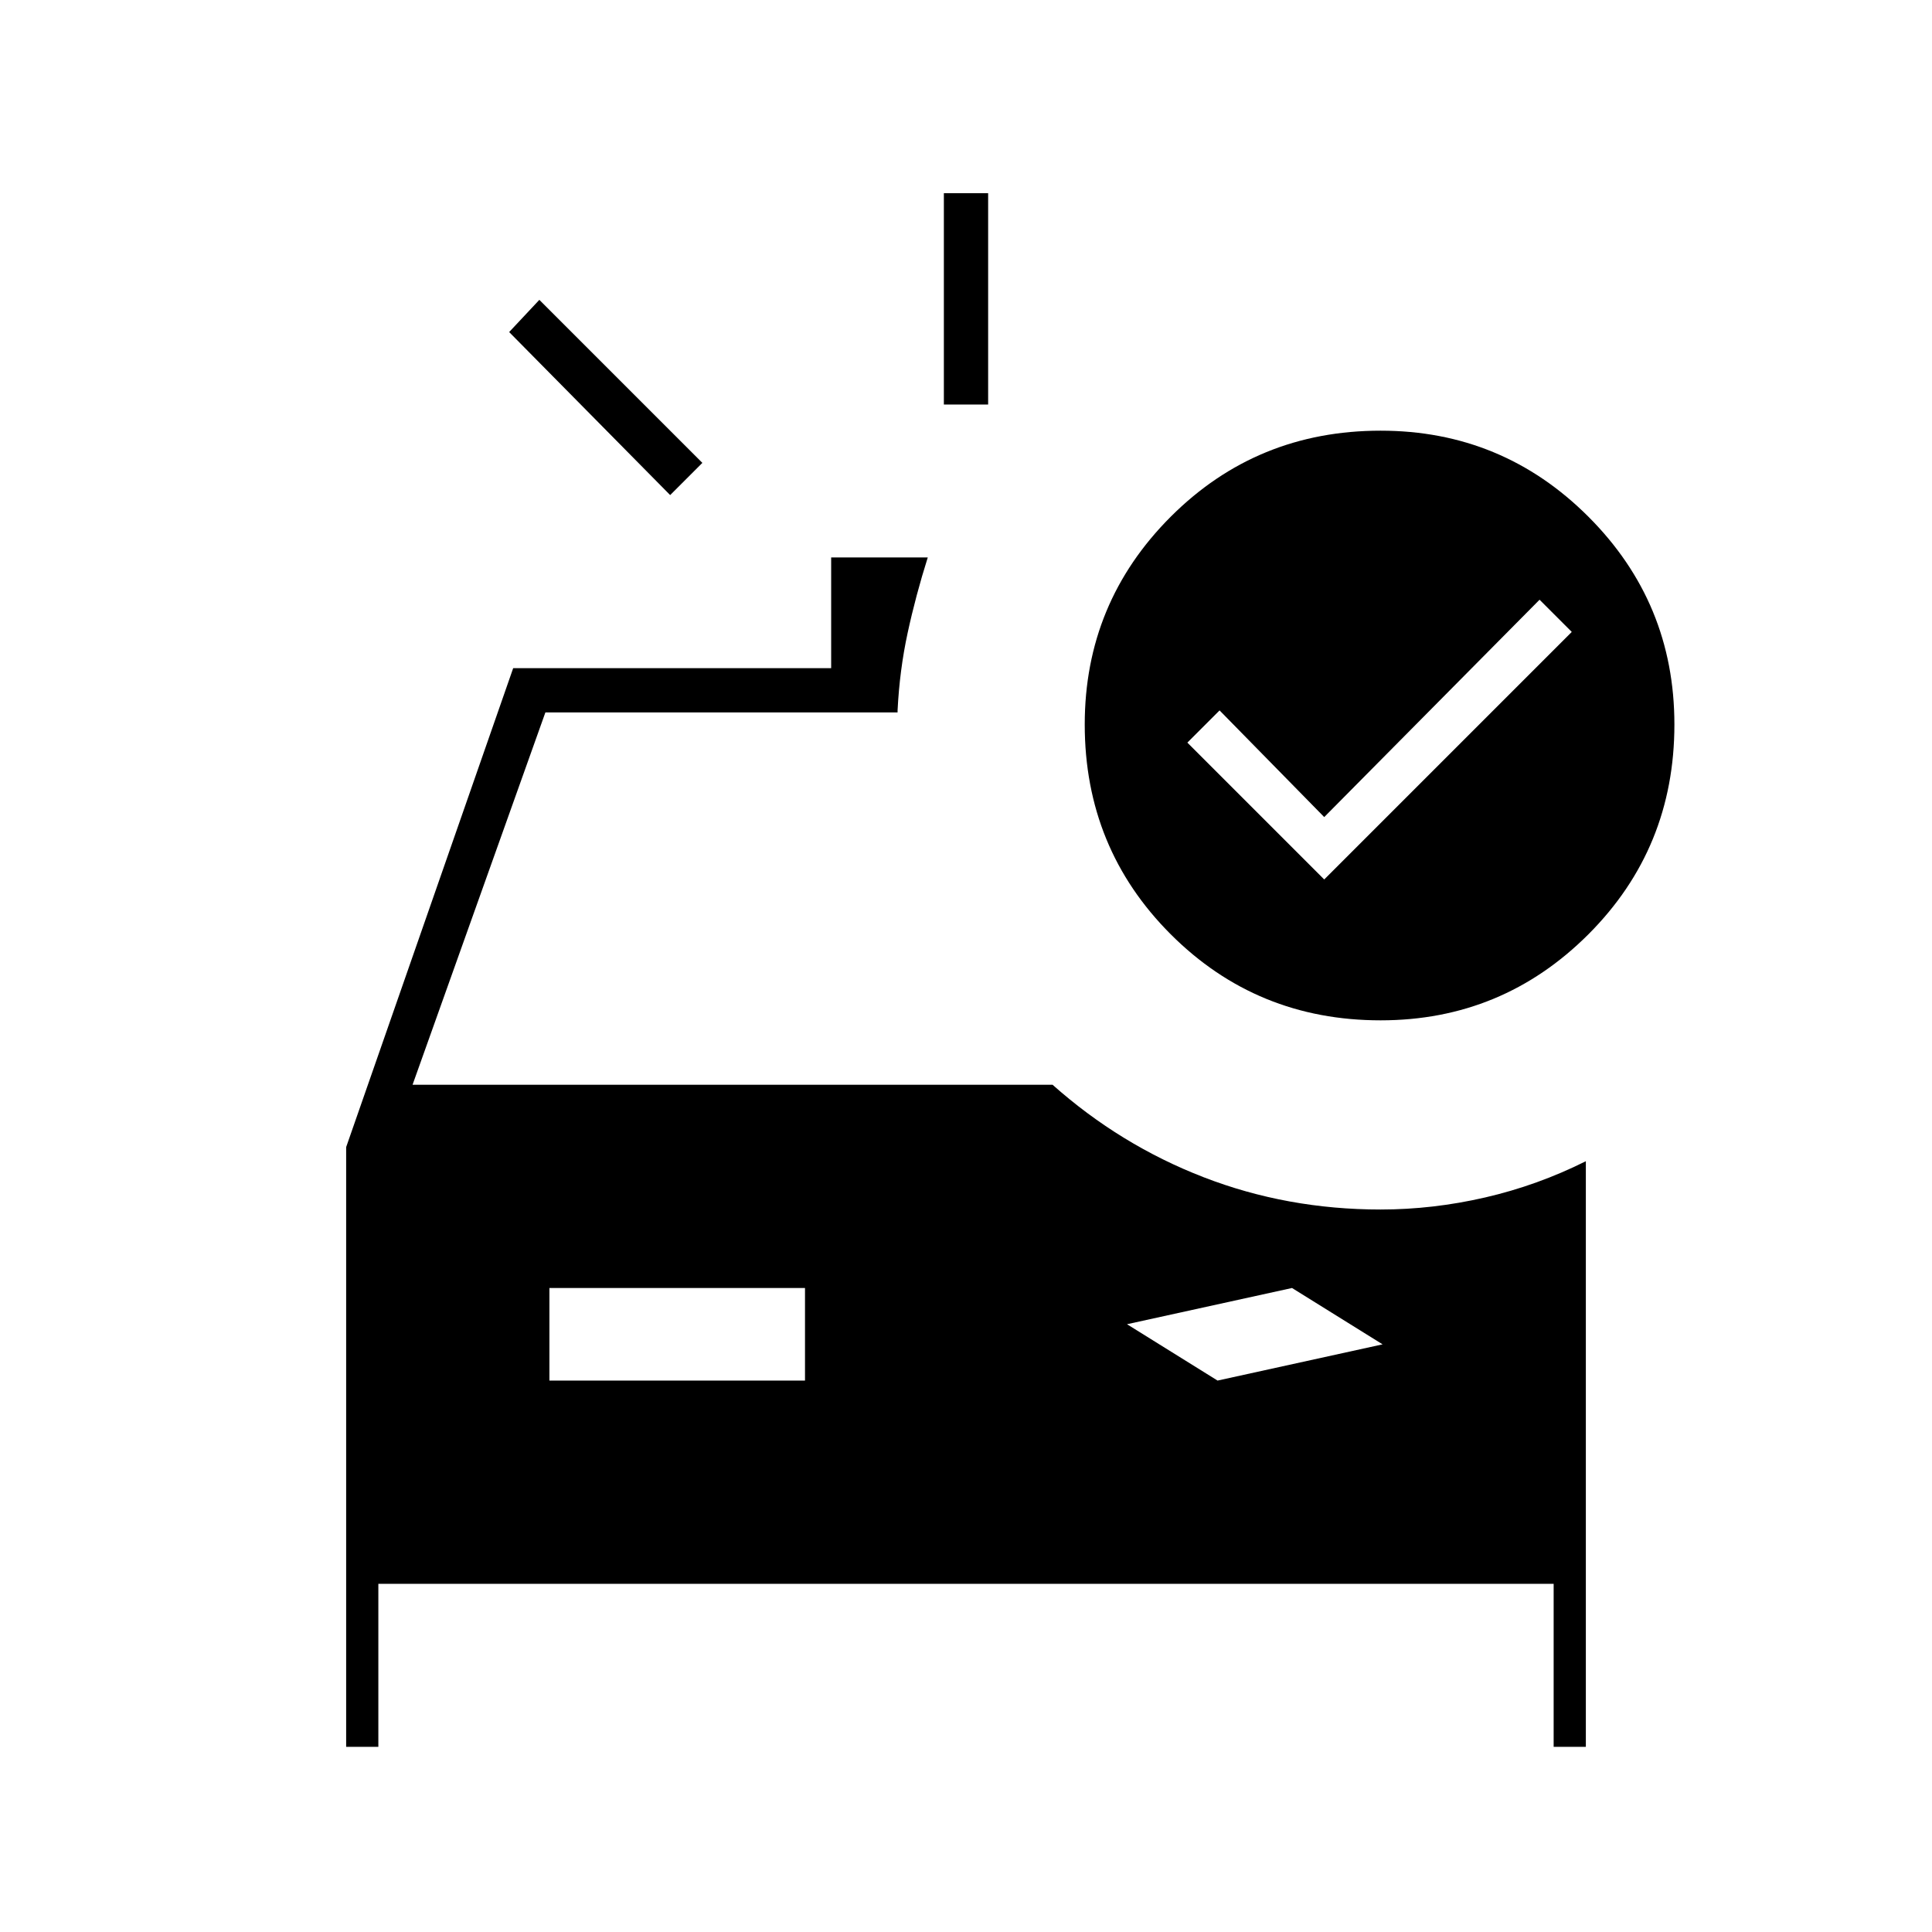 <svg xmlns="http://www.w3.org/2000/svg" height="48" viewBox="0 -960 960 960" width="48"><path d="M469-759v-105h22v105h-22Zm-136 45-80-81 15-16 81 81-16 16Zm-60 440h127v-46H273v46Zm332 0 82-18-45-28-82 18 45 28Zm53-249 123-123-16-16-107 108-52-53-16 16 68 68Zm28 70q-61.51 0-104.26-42.74Q539-538.49 539-600q0-60.51 42.74-103.26Q624.49-746 686-746q60.51 0 103.26 42.74Q832-660.51 832-600q0 61.51-42.74 104.26Q746.51-453 686-453ZM172-92v-298l83-238h158v-55h48q-6 19-10 37.5t-5 38.5v1H271l-66 185h318q33.63 29.92 75.08 45.96Q639.53-359 686-359q26 0 52-6t50-18v291h-16v-81H188v81h-16Z"/></svg>